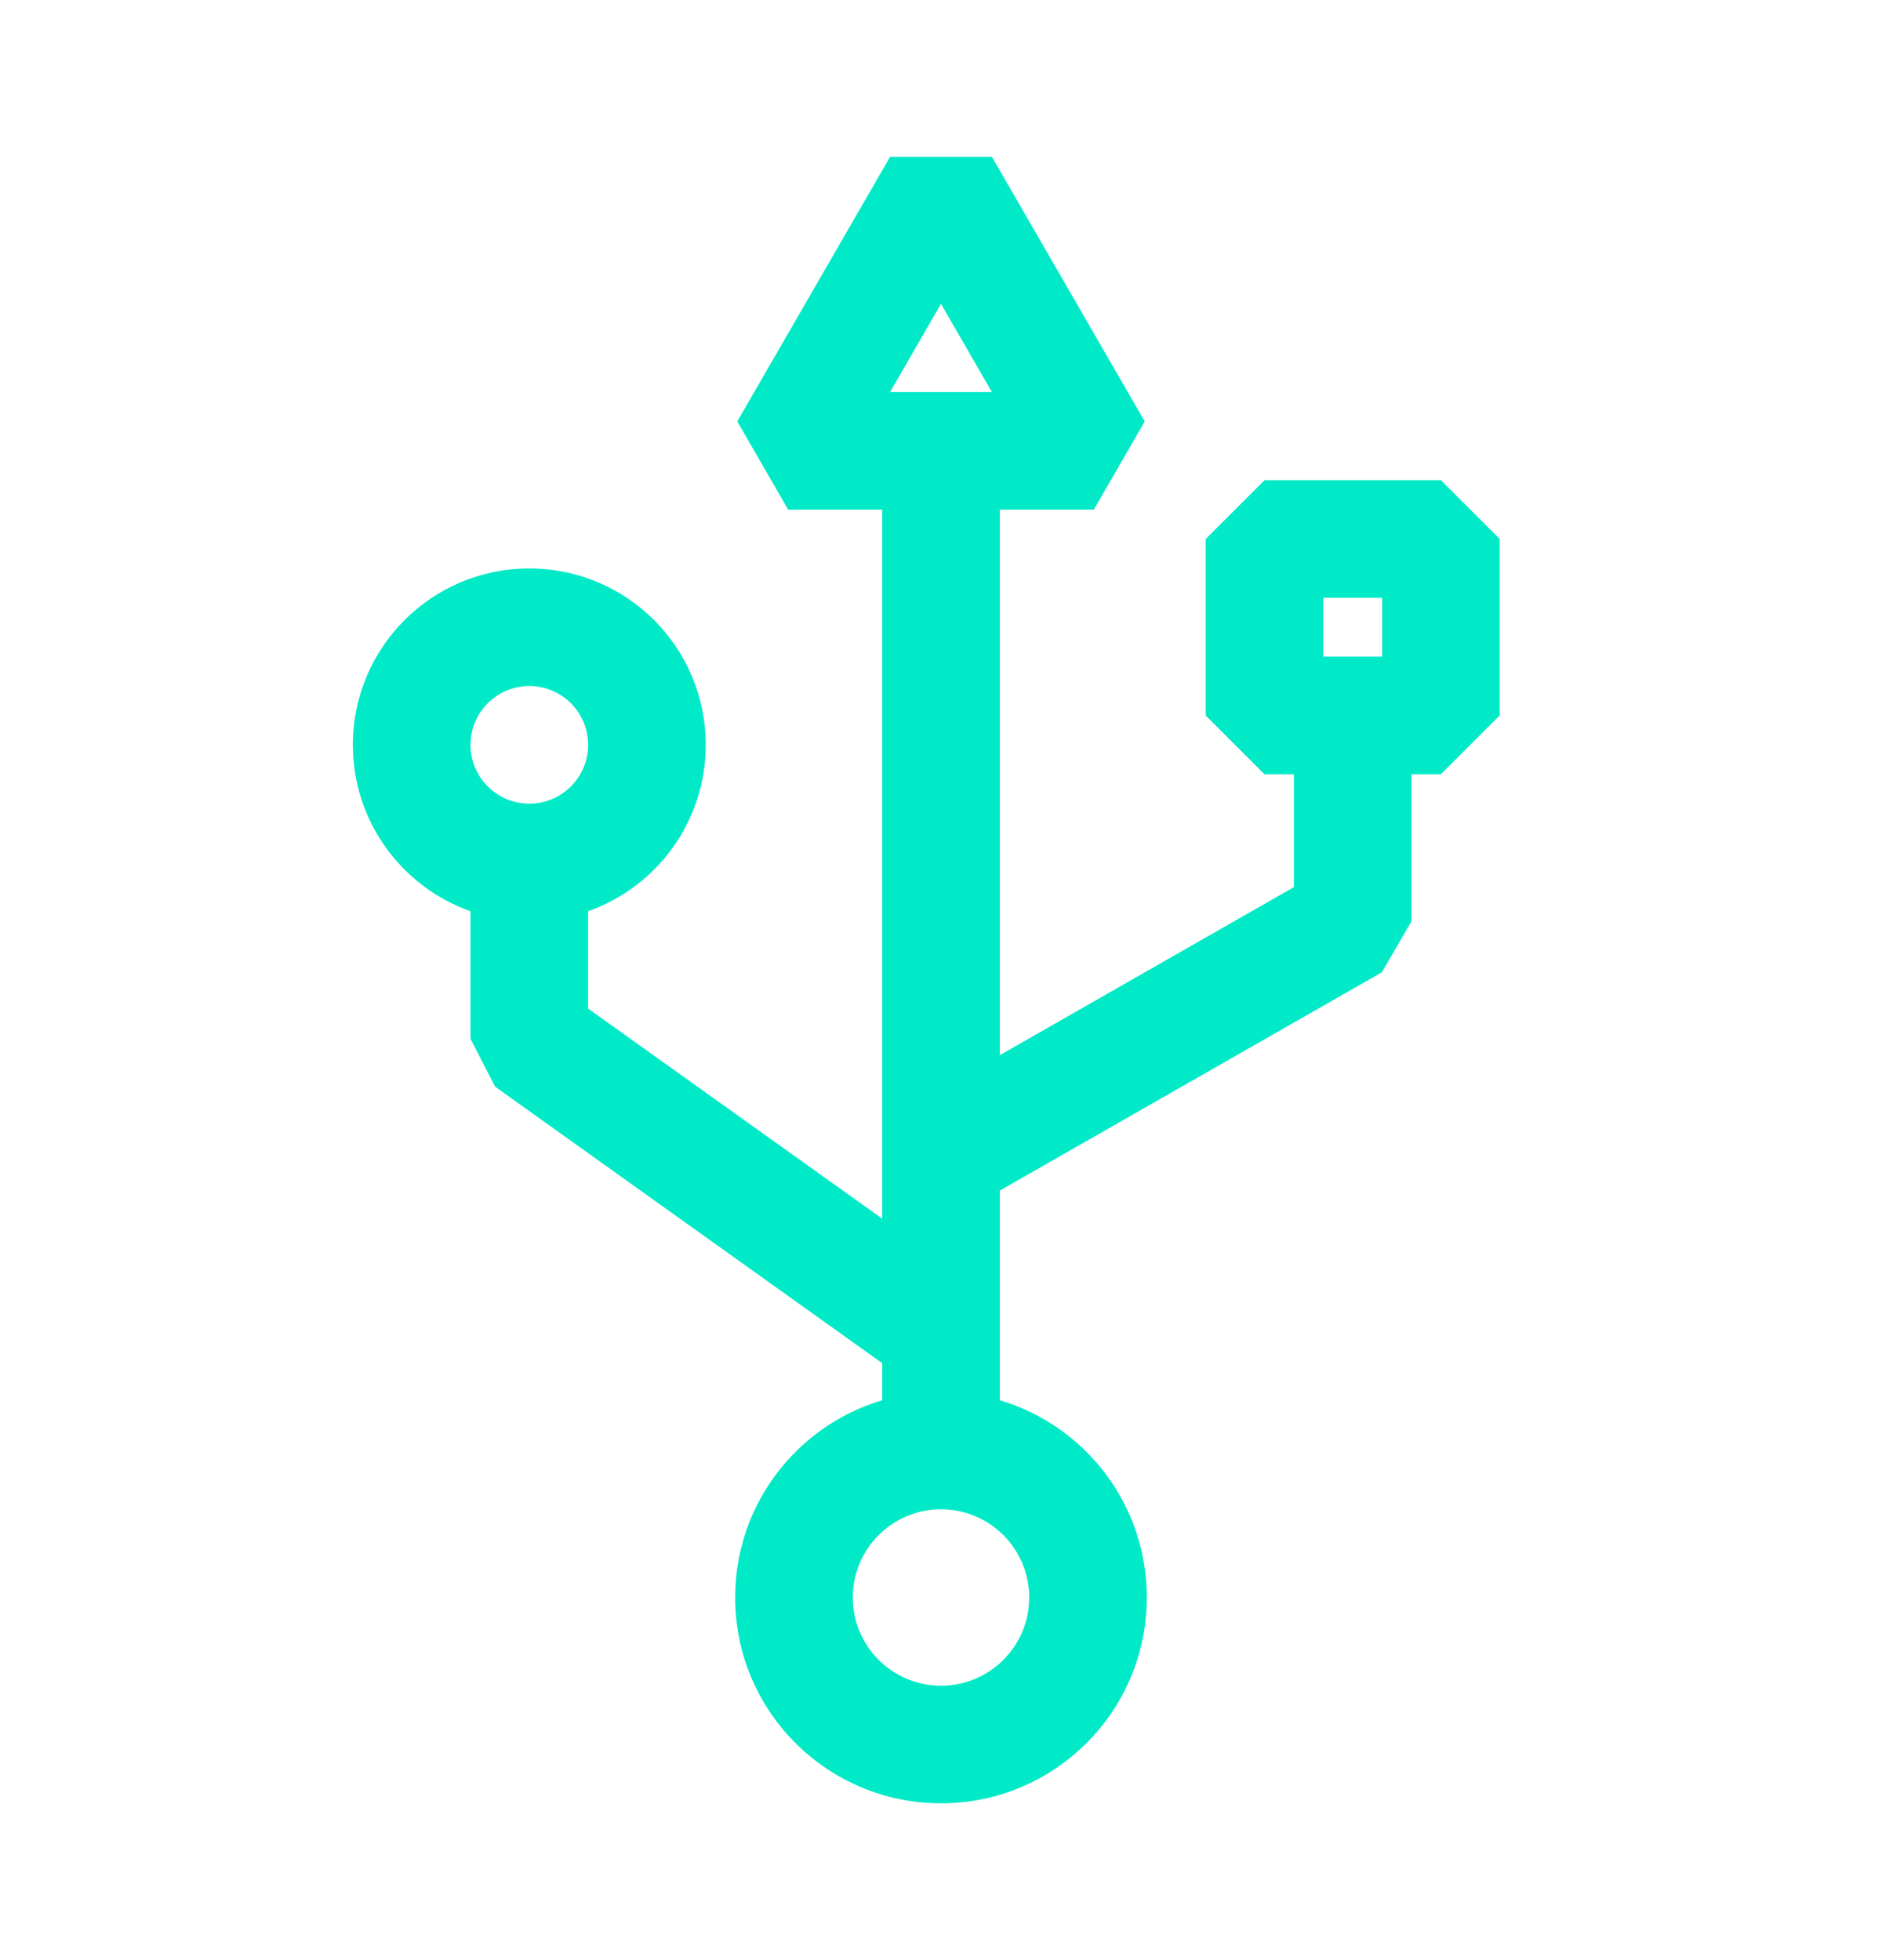 <svg width="24" height="25" viewBox="0 0 24 25" fill="none" xmlns="http://www.w3.org/2000/svg">
<path fill-rule="evenodd" clip-rule="evenodd" d="M12.649 5L12 3.875L11.351 5H12.649ZM9.402 5.375L11.351 2H12.649L14.598 5.375L13.949 6.5H12.75L12.75 13.458L16.5 11.315V9.875H16.125L15.375 9.125V6.875L16.125 6.125H18.375L19.125 6.875V9.125L18.375 9.875H18V11.75L17.622 12.401L12.75 15.185L12.75 15.5L12.75 17V17.859C13.834 18.181 14.625 19.186 14.625 20.375C14.625 21.825 13.45 23 12 23C10.55 23 9.375 21.825 9.375 20.375C9.375 19.186 10.166 18.181 11.25 17.859V17.386L6.314 13.86L6 13.25V11.622C5.126 11.313 4.5 10.48 4.5 9.5C4.5 8.257 5.507 7.25 6.75 7.25C7.993 7.25 9 8.257 9 9.5C9 10.48 8.374 11.313 7.5 11.622V12.864L11.25 15.543V15.5L11.25 14.75V6.5H10.051L9.402 5.375ZM12 19.25C11.379 19.25 10.875 19.754 10.875 20.375C10.875 20.996 11.379 21.5 12 21.5C12.621 21.5 13.125 20.996 13.125 20.375C13.125 19.754 12.621 19.25 12 19.25ZM6.75 8.75C6.336 8.75 6 9.086 6 9.5C6 9.914 6.336 10.25 6.75 10.25C7.164 10.25 7.5 9.914 7.5 9.5C7.5 9.086 7.164 8.75 6.75 8.75ZM16.875 8.375V7.625H17.625V8.375H16.875Z" fill="#00EAC7"/>
</svg>
